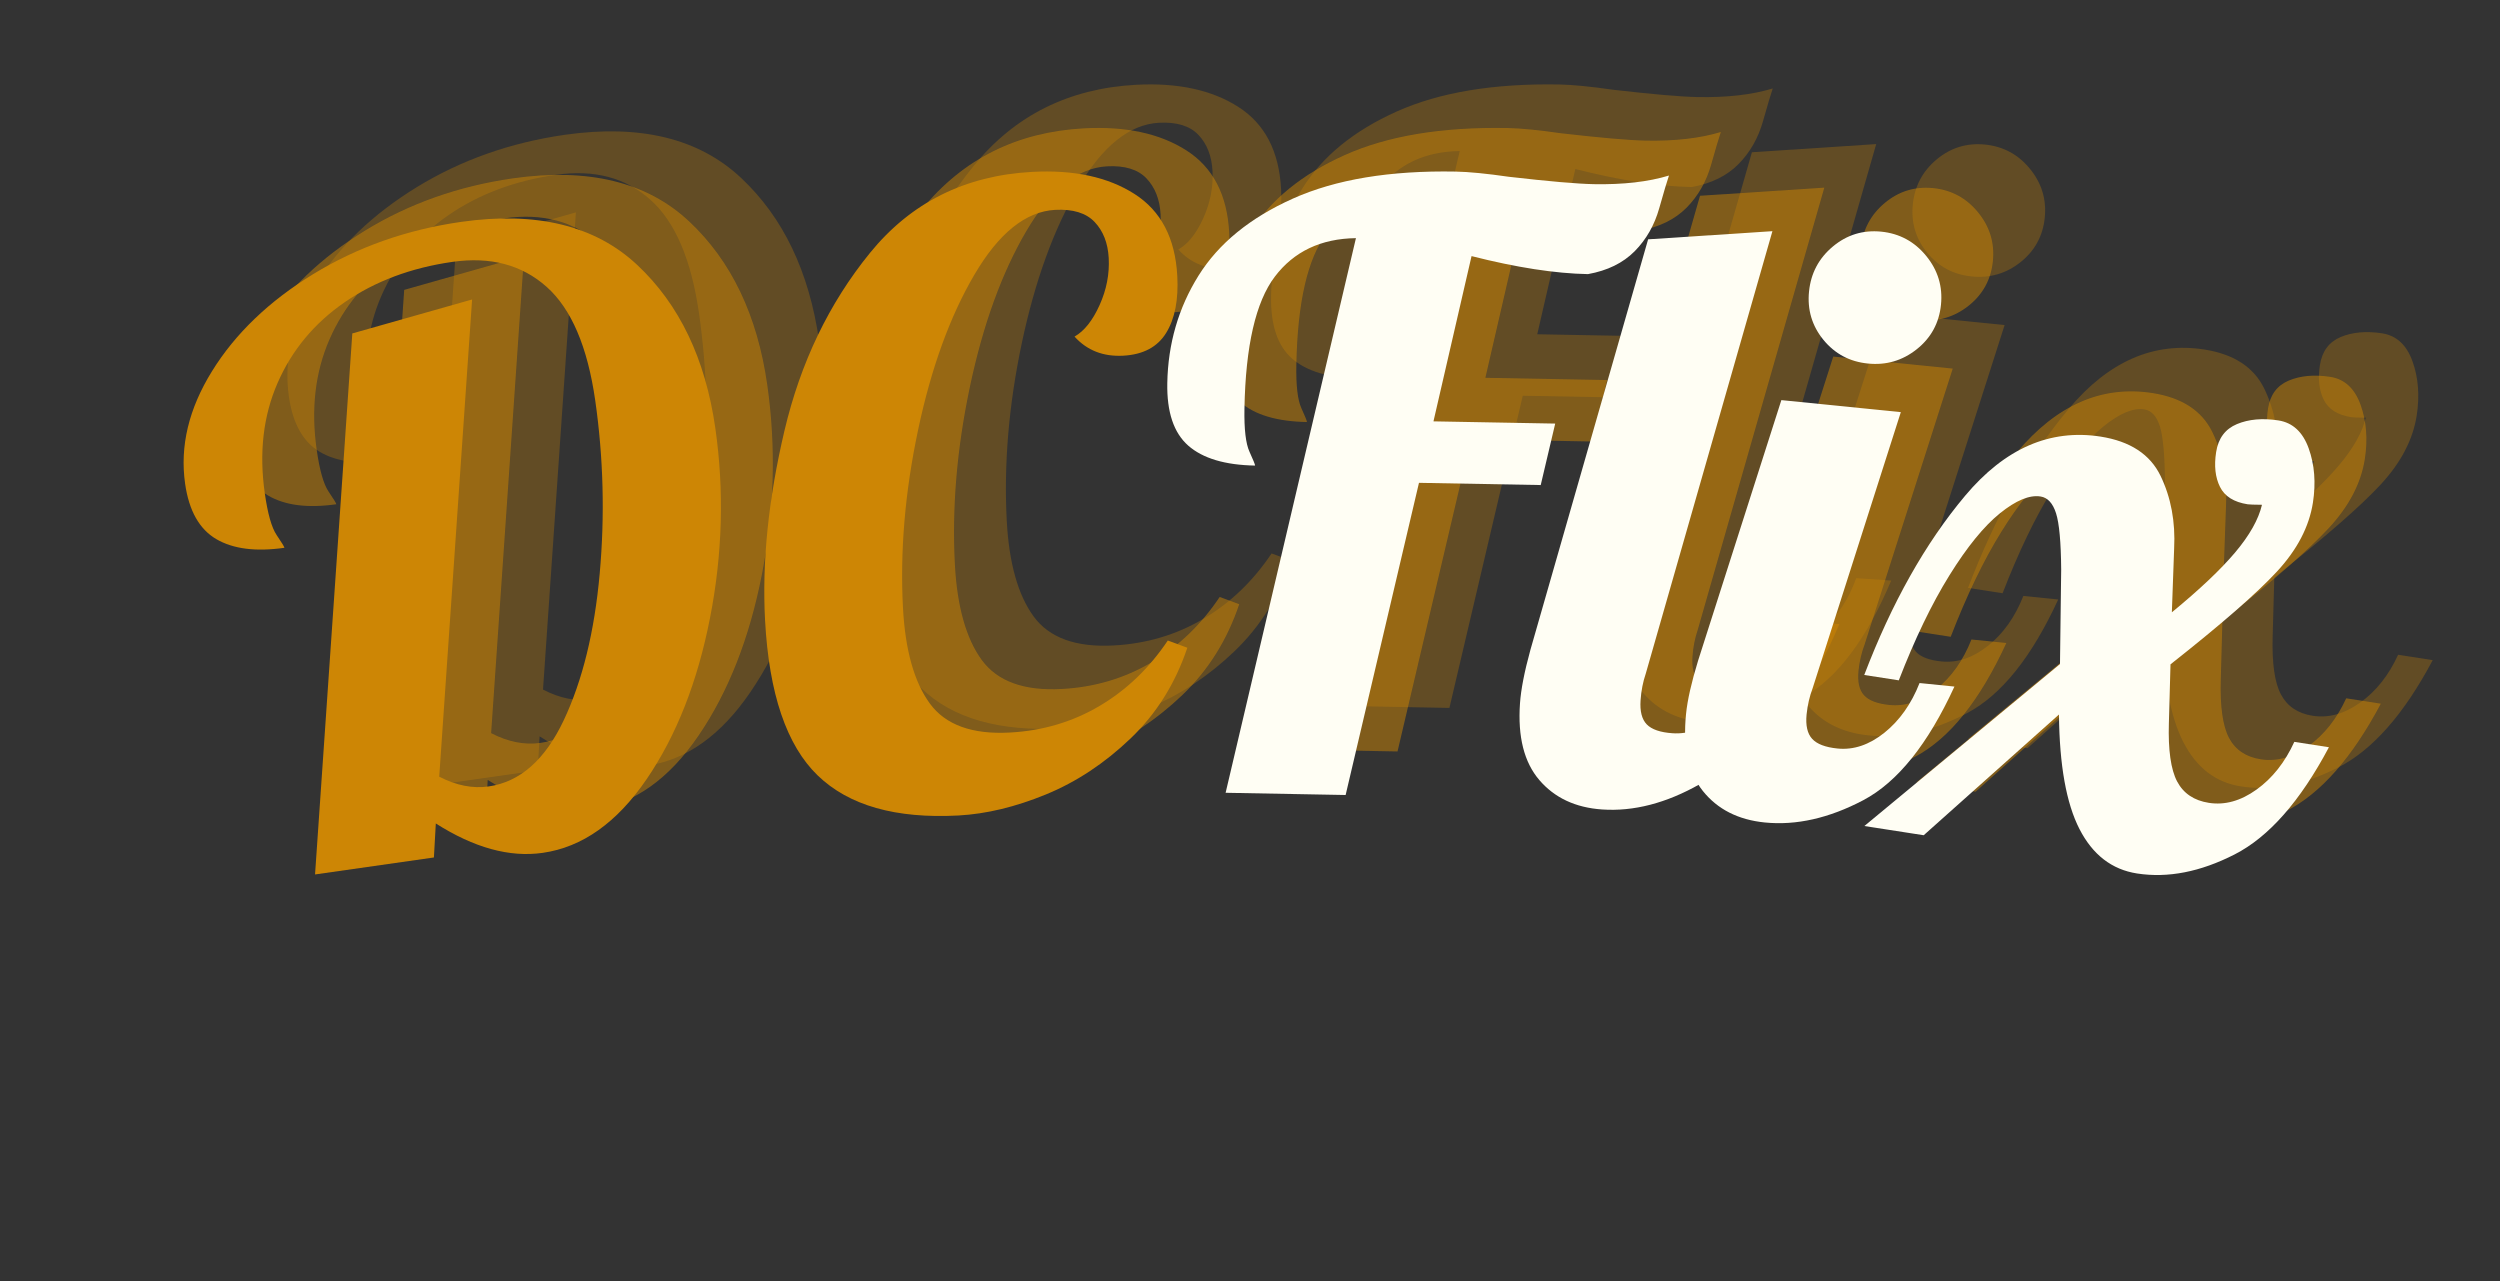 <svg xmlns="http://www.w3.org/2000/svg" xmlns:xlink="http://www.w3.org/1999/xlink" width="960" zoomAndPan="magnify" viewBox="0 0 720 369" height="492" preserveAspectRatio="xMidYMid meet" version="1.0"><rect x="0" y="0" width="720" height="369" fill="#333333" stroke="none"/><defs><g/></defs><g fill="#cd8605" fill-opacity="0.502"><g transform="translate(83.334, 242.487)"><g><path d="M 87.906 -9.406 C 78.395 -8.039 68.133 -10.863 57.125 -17.875 L 56.578 -8.078 L 22.344 -3.188 L 33.078 -159 L 67.578 -168.781 L 58.109 -31.344 C 62.992 -28.812 67.734 -27.875 72.328 -28.531 C 81.367 -29.82 88.586 -36.188 93.984 -47.625 C 99.379 -59.07 102.828 -73.145 104.328 -89.844 C 105.828 -106.551 105.398 -123.148 103.047 -139.641 C 100.828 -155.172 96.148 -166.102 89.016 -172.438 C 81.879 -178.781 72.844 -181.172 61.906 -179.609 C 50.02 -177.91 39.691 -174.047 30.922 -168.016 C 22.16 -161.992 15.707 -154.238 11.562 -144.75 C 7.426 -135.27 6.195 -124.672 7.875 -112.953 C 8.707 -107.078 9.844 -103.07 11.281 -100.938 C 12.727 -98.801 13.477 -97.578 13.531 -97.266 C 5.281 -96.086 -1.27 -96.926 -6.125 -99.781 C -10.988 -102.645 -13.973 -107.961 -15.078 -115.734 C -16.617 -126.504 -14.035 -137.301 -7.328 -148.125 C -0.629 -158.957 9.07 -168.27 21.781 -176.062 C 34.5 -183.852 48.703 -188.875 64.391 -191.125 C 86.098 -194.219 103.016 -190.082 115.141 -178.719 C 127.273 -167.352 134.77 -151.691 137.625 -131.734 C 140.207 -113.66 139.695 -95.43 136.094 -77.047 C 132.5 -58.672 126.422 -43.207 117.859 -30.656 C 109.305 -18.113 99.32 -11.031 87.906 -9.406 Z M 87.906 -9.406 "/></g></g></g><g fill="#cd8605" fill-opacity="0.502"><g transform="translate(233.708, 221.555)"><g><path d="M 57.281 0.766 C 39.207 1.734 25.691 -2.109 16.734 -10.766 C 7.773 -19.422 2.723 -34.301 1.578 -55.406 C 0.672 -72.176 2.531 -90.383 7.156 -110.031 C 11.789 -129.688 20.004 -146.766 31.797 -161.266 C 43.598 -175.773 59.172 -183.551 78.516 -184.594 C 90.504 -185.238 100.316 -183.125 107.953 -178.25 C 115.598 -173.375 119.711 -165.5 120.297 -154.625 C 120.672 -147.75 119.602 -142.281 117.094 -138.219 C 114.594 -134.156 110.469 -131.969 104.719 -131.656 C 98.957 -131.352 94.285 -133.188 90.703 -137.156 C 93.504 -138.75 95.906 -141.766 97.906 -146.203 C 99.914 -150.641 100.797 -155.176 100.547 -159.812 C 100.305 -164.125 98.953 -167.578 96.484 -170.172 C 94.016 -172.766 90.227 -173.926 85.125 -173.656 C 76.645 -173.195 68.883 -166.961 61.844 -154.953 C 54.801 -142.941 49.395 -128.016 45.625 -110.172 C 41.863 -92.336 40.422 -75.273 41.297 -58.984 C 41.953 -46.828 44.531 -37.66 49.031 -31.484 C 53.539 -25.316 61.227 -22.531 72.094 -23.125 C 81.531 -23.633 90.133 -26.188 97.906 -30.781 C 105.676 -35.375 112.227 -41.656 117.562 -49.625 L 123.188 -47.547 C 119.738 -37.254 114.281 -28.535 106.812 -21.391 C 99.344 -14.254 91.219 -8.883 82.438 -5.281 C 73.656 -1.688 65.27 0.328 57.281 0.766 Z M 57.281 0.766 "/></g></g></g><g fill="#cd8605" fill-opacity="0.502"><g transform="translate(346.798, 215.389)"><g><path d="M 58.656 -159.344 C 48.57 -159.207 40.781 -155.504 35.281 -148.234 C 29.789 -140.973 26.879 -128.305 26.547 -110.234 C 26.441 -104.305 26.926 -100.172 28 -97.828 C 29.07 -95.484 29.609 -94.156 29.609 -93.844 C 20.961 -94 14.547 -95.914 10.359 -99.594 C 6.18 -103.27 4.172 -109.27 4.328 -117.594 C 4.535 -128.945 7.531 -139.258 13.312 -148.531 C 19.094 -157.801 28.156 -165.203 40.5 -170.734 C 52.844 -176.266 68.461 -178.859 87.359 -178.516 C 91.203 -178.441 96.316 -177.941 102.703 -177.016 C 114.211 -175.691 122.367 -174.984 127.172 -174.891 C 135.641 -174.734 142.852 -175.562 148.812 -177.375 C 148.312 -175.945 147.375 -172.801 146 -167.938 C 144.625 -163.07 142.266 -158.945 138.922 -155.562 C 135.578 -152.188 131.098 -149.992 125.484 -148.984 C 116.035 -149.16 104.859 -150.891 91.953 -154.172 L 80.984 -106.578 L 116.047 -105.938 L 111.875 -88.234 L 76.812 -88.875 L 55.688 1.031 L 21.125 0.391 Z M 58.656 -159.344 "/></g></g></g><g fill="#cd8605" fill-opacity="0.502"><g transform="translate(452.73, 217.507)"><g><path d="M 23.609 3.078 C 15.953 2.547 9.93 -0.273 5.547 -5.391 C 1.16 -10.504 -0.695 -17.852 -0.031 -27.438 C 0.238 -31.426 1.238 -36.57 2.969 -42.875 L 36.875 -161.125 L 72.672 -163.469 L 36.188 -36.016 C 35.383 -33.66 34.891 -31.125 34.703 -28.406 C 34.473 -25.219 35.066 -22.891 36.484 -21.422 C 37.91 -19.961 40.383 -19.113 43.906 -18.875 C 48.531 -18.551 52.973 -20.207 57.234 -23.844 C 61.504 -27.488 64.734 -32.359 66.922 -38.453 L 77 -37.766 C 69.883 -20.922 61.484 -9.742 51.797 -4.234 C 42.109 1.266 32.711 3.703 23.609 3.078 Z M 23.609 3.078 "/></g></g></g><g fill="#cd8605" fill-opacity="0.502"><g transform="translate(499.682, 220.502)"><g><path d="M 53.234 -128.344 C 47.984 -128.863 43.707 -131.141 40.406 -135.172 C 37.113 -139.203 35.734 -143.848 36.266 -149.109 C 36.797 -154.359 39.082 -158.672 43.125 -162.047 C 47.164 -165.422 51.812 -166.848 57.062 -166.328 C 62.32 -165.797 66.633 -163.469 70 -159.344 C 73.375 -155.219 74.797 -150.531 74.266 -145.281 C 73.734 -140.02 71.41 -135.75 67.297 -132.469 C 63.18 -129.188 58.492 -127.812 53.234 -128.344 Z M 23.5 3.828 C 15.863 3.055 9.938 0.047 5.719 -5.203 C 1.5 -10.461 -0.125 -17.867 0.844 -27.422 C 1.238 -31.398 2.395 -36.516 4.312 -42.766 L 28.297 -117.812 L 62.703 -114.344 L 37.312 -34.859 C 36.426 -32.523 35.844 -30.004 35.562 -27.297 C 35.25 -24.117 35.781 -21.773 37.156 -20.266 C 38.531 -18.754 40.969 -17.82 44.469 -17.469 C 49.094 -17 53.594 -18.516 57.969 -22.016 C 62.344 -25.523 65.719 -30.297 68.094 -36.328 L 78.141 -35.312 C 70.504 -18.707 61.758 -7.801 51.906 -2.594 C 42.051 2.602 32.582 4.742 23.5 3.828 Z M 23.5 3.828 "/></g></g></g><g fill="#cd8605" fill-opacity="0.502"><g transform="translate(545.239, 224.32)"><g><path d="M 85.188 14.703 C 77.926 13.578 72.395 9.312 68.594 1.906 C 64.801 -5.488 62.832 -16.484 62.688 -31.078 L 23.734 3.688 L 6.641 1.031 L 62.984 -45.609 L 63.328 -72.781 C 63.266 -80.727 62.77 -86.148 61.844 -89.047 C 60.914 -91.953 59.426 -93.562 57.375 -93.875 C 54.207 -94.375 50.305 -92.754 45.672 -89.016 C 41.047 -85.273 36.191 -79.305 31.109 -71.109 C 26.023 -62.91 21.176 -52.848 16.562 -40.922 L 6.609 -42.469 C 14.547 -63.258 24.227 -80.461 35.656 -94.078 C 47.094 -107.703 60.086 -113.383 74.641 -111.125 C 83.18 -109.789 88.953 -106.016 91.953 -99.797 C 94.953 -93.578 96.254 -86.609 95.859 -78.891 L 95.203 -60.516 C 103.18 -67.066 109.254 -72.812 113.422 -77.75 C 117.586 -82.688 120.164 -87.266 121.156 -91.484 C 118.883 -91.504 117.516 -91.551 117.047 -91.625 C 113.078 -92.238 110.414 -93.91 109.062 -96.641 C 107.707 -99.367 107.336 -102.707 107.953 -106.656 C 108.566 -110.613 110.562 -113.301 113.938 -114.719 C 117.32 -116.133 121.305 -116.488 125.891 -115.781 C 130.004 -115.133 132.91 -112.453 134.609 -107.734 C 136.305 -103.016 136.711 -97.805 135.828 -92.109 C 134.742 -85.148 131.281 -78.52 125.438 -72.219 C 119.602 -65.926 109.395 -57.031 94.812 -45.531 L 94.344 -28.578 C 94.113 -20.836 94.906 -15.242 96.719 -11.797 C 98.539 -8.359 101.586 -6.305 105.859 -5.641 C 110.453 -4.922 115.023 -6.191 119.578 -9.453 C 124.141 -12.723 127.77 -17.305 130.469 -23.203 L 140.438 -21.656 C 132.176 -6.094 123.117 4.195 113.266 9.219 C 103.41 14.25 94.051 16.078 85.188 14.703 Z M 85.188 14.703 "/></g></g></g><g fill="#cd8605" fill-opacity="0.302"><g transform="translate(98.28, 229.946)"><g><path d="M 87.906 -9.406 C 78.395 -8.039 68.133 -10.863 57.125 -17.875 L 56.578 -8.078 L 22.344 -3.188 L 33.078 -159 L 67.578 -168.781 L 58.109 -31.344 C 62.992 -28.812 67.734 -27.875 72.328 -28.531 C 81.367 -29.82 88.586 -36.188 93.984 -47.625 C 99.379 -59.07 102.828 -73.145 104.328 -89.844 C 105.828 -106.551 105.398 -123.148 103.047 -139.641 C 100.828 -155.172 96.148 -166.102 89.016 -172.438 C 81.879 -178.781 72.844 -181.172 61.906 -179.609 C 50.02 -177.91 39.691 -174.047 30.922 -168.016 C 22.16 -161.992 15.707 -154.238 11.562 -144.75 C 7.426 -135.27 6.195 -124.672 7.875 -112.953 C 8.707 -107.078 9.844 -103.07 11.281 -100.938 C 12.727 -98.801 13.477 -97.578 13.531 -97.266 C 5.281 -96.086 -1.27 -96.926 -6.125 -99.781 C -10.988 -102.645 -13.973 -107.961 -15.078 -115.734 C -16.617 -126.504 -14.035 -137.301 -7.328 -148.125 C -0.629 -158.957 9.07 -168.27 21.781 -176.062 C 34.5 -183.852 48.703 -188.875 64.391 -191.125 C 86.098 -194.219 103.016 -190.082 115.141 -178.719 C 127.273 -167.352 134.77 -151.691 137.625 -131.734 C 140.207 -113.66 139.695 -95.43 136.094 -77.047 C 132.5 -58.672 126.422 -43.207 117.859 -30.656 C 109.305 -18.113 99.32 -11.031 87.906 -9.406 Z M 87.906 -9.406 "/></g></g></g><g fill="#cd8605" fill-opacity="0.302"><g transform="translate(248.653, 209.014)"><g><path d="M 57.281 0.766 C 39.207 1.734 25.691 -2.109 16.734 -10.766 C 7.773 -19.422 2.723 -34.301 1.578 -55.406 C 0.672 -72.176 2.531 -90.383 7.156 -110.031 C 11.789 -129.688 20.004 -146.766 31.797 -161.266 C 43.598 -175.773 59.172 -183.551 78.516 -184.594 C 90.504 -185.238 100.316 -183.125 107.953 -178.25 C 115.598 -173.375 119.711 -165.5 120.297 -154.625 C 120.672 -147.75 119.602 -142.281 117.094 -138.219 C 114.594 -134.156 110.469 -131.969 104.719 -131.656 C 98.957 -131.352 94.285 -133.188 90.703 -137.156 C 93.504 -138.75 95.906 -141.766 97.906 -146.203 C 99.914 -150.641 100.797 -155.176 100.547 -159.812 C 100.305 -164.125 98.953 -167.578 96.484 -170.172 C 94.016 -172.766 90.227 -173.926 85.125 -173.656 C 76.645 -173.195 68.883 -166.961 61.844 -154.953 C 54.801 -142.941 49.395 -128.016 45.625 -110.172 C 41.863 -92.336 40.422 -75.273 41.297 -58.984 C 41.953 -46.828 44.531 -37.66 49.031 -31.484 C 53.539 -25.316 61.227 -22.531 72.094 -23.125 C 81.531 -23.633 90.133 -26.188 97.906 -30.781 C 105.676 -35.375 112.227 -41.656 117.562 -49.625 L 123.188 -47.547 C 119.738 -37.254 114.281 -28.535 106.812 -21.391 C 99.344 -14.254 91.219 -8.883 82.438 -5.281 C 73.656 -1.688 65.27 0.328 57.281 0.766 Z M 57.281 0.766 "/></g></g></g><g fill="#cd8605" fill-opacity="0.302"><g transform="translate(361.744, 202.848)"><g><path d="M 58.656 -159.344 C 48.57 -159.207 40.781 -155.504 35.281 -148.234 C 29.789 -140.973 26.879 -128.305 26.547 -110.234 C 26.441 -104.305 26.926 -100.172 28 -97.828 C 29.07 -95.484 29.609 -94.156 29.609 -93.844 C 20.961 -94 14.547 -95.914 10.359 -99.594 C 6.18 -103.27 4.172 -109.27 4.328 -117.594 C 4.535 -128.945 7.531 -139.258 13.312 -148.531 C 19.094 -157.801 28.156 -165.203 40.5 -170.734 C 52.844 -176.266 68.461 -178.859 87.359 -178.516 C 91.203 -178.441 96.316 -177.941 102.703 -177.016 C 114.211 -175.691 122.367 -174.984 127.172 -174.891 C 135.641 -174.734 142.852 -175.562 148.812 -177.375 C 148.312 -175.945 147.375 -172.801 146 -167.938 C 144.625 -163.07 142.266 -158.945 138.922 -155.562 C 135.578 -152.188 131.098 -149.992 125.484 -148.984 C 116.035 -149.16 104.859 -150.891 91.953 -154.172 L 80.984 -106.578 L 116.047 -105.938 L 111.875 -88.234 L 76.812 -88.875 L 55.688 1.031 L 21.125 0.391 Z M 58.656 -159.344 "/></g></g></g><g fill="#cd8605" fill-opacity="0.302"><g transform="translate(467.676, 204.966)"><g><path d="M 23.609 3.078 C 15.953 2.547 9.93 -0.273 5.547 -5.391 C 1.16 -10.504 -0.695 -17.852 -0.031 -27.438 C 0.238 -31.426 1.238 -36.57 2.969 -42.875 L 36.875 -161.125 L 72.672 -163.469 L 36.188 -36.016 C 35.383 -33.66 34.891 -31.125 34.703 -28.406 C 34.473 -25.219 35.066 -22.891 36.484 -21.422 C 37.91 -19.961 40.383 -19.113 43.906 -18.875 C 48.531 -18.551 52.973 -20.207 57.234 -23.844 C 61.504 -27.488 64.734 -32.359 66.922 -38.453 L 77 -37.766 C 69.883 -20.922 61.484 -9.742 51.797 -4.234 C 42.109 1.266 32.711 3.703 23.609 3.078 Z M 23.609 3.078 "/></g></g></g><g fill="#cd8605" fill-opacity="0.302"><g transform="translate(514.627, 207.961)"><g><path d="M 53.234 -128.344 C 47.984 -128.863 43.707 -131.141 40.406 -135.172 C 37.113 -139.203 35.734 -143.848 36.266 -149.109 C 36.797 -154.359 39.082 -158.672 43.125 -162.047 C 47.164 -165.422 51.812 -166.848 57.062 -166.328 C 62.32 -165.797 66.633 -163.469 70 -159.344 C 73.375 -155.219 74.797 -150.531 74.266 -145.281 C 73.734 -140.02 71.41 -135.75 67.297 -132.469 C 63.18 -129.188 58.492 -127.812 53.234 -128.344 Z M 23.5 3.828 C 15.863 3.055 9.938 0.047 5.719 -5.203 C 1.5 -10.461 -0.125 -17.867 0.844 -27.422 C 1.238 -31.398 2.395 -36.516 4.312 -42.766 L 28.297 -117.812 L 62.703 -114.344 L 37.312 -34.859 C 36.426 -32.523 35.844 -30.004 35.562 -27.297 C 35.25 -24.117 35.781 -21.773 37.156 -20.266 C 38.531 -18.754 40.969 -17.82 44.469 -17.469 C 49.094 -17 53.594 -18.516 57.969 -22.016 C 62.344 -25.523 65.719 -30.297 68.094 -36.328 L 78.141 -35.312 C 70.504 -18.707 61.758 -7.801 51.906 -2.594 C 42.051 2.602 32.582 4.742 23.5 3.828 Z M 23.5 3.828 "/></g></g></g><g fill="#cd8605" fill-opacity="0.302"><g transform="translate(560.185, 211.779)"><g><path d="M 85.188 14.703 C 77.926 13.578 72.395 9.312 68.594 1.906 C 64.801 -5.488 62.832 -16.484 62.688 -31.078 L 23.734 3.688 L 6.641 1.031 L 62.984 -45.609 L 63.328 -72.781 C 63.266 -80.727 62.77 -86.148 61.844 -89.047 C 60.914 -91.953 59.426 -93.562 57.375 -93.875 C 54.207 -94.375 50.305 -92.754 45.672 -89.016 C 41.047 -85.273 36.191 -79.305 31.109 -71.109 C 26.023 -62.91 21.176 -52.848 16.562 -40.922 L 6.609 -42.469 C 14.547 -63.258 24.227 -80.461 35.656 -94.078 C 47.094 -107.703 60.086 -113.383 74.641 -111.125 C 83.18 -109.789 88.953 -106.016 91.953 -99.797 C 94.953 -93.578 96.254 -86.609 95.859 -78.891 L 95.203 -60.516 C 103.18 -67.066 109.254 -72.812 113.422 -77.75 C 117.586 -82.688 120.164 -87.266 121.156 -91.484 C 118.883 -91.504 117.516 -91.551 117.047 -91.625 C 113.078 -92.238 110.414 -93.91 109.062 -96.641 C 107.707 -99.367 107.336 -102.707 107.953 -106.656 C 108.566 -110.613 110.562 -113.301 113.938 -114.719 C 117.32 -116.133 121.305 -116.488 125.891 -115.781 C 130.004 -115.133 132.91 -112.453 134.609 -107.734 C 136.305 -103.016 136.711 -97.805 135.828 -92.109 C 134.742 -85.148 131.281 -78.52 125.438 -72.219 C 119.602 -65.926 109.395 -57.031 94.812 -45.531 L 94.344 -28.578 C 94.113 -20.836 94.906 -15.242 96.719 -11.797 C 98.539 -8.359 101.586 -6.305 105.859 -5.641 C 110.453 -4.922 115.023 -6.191 119.578 -9.453 C 124.141 -12.723 127.77 -17.305 130.469 -23.203 L 140.438 -21.656 C 132.176 -6.094 123.117 4.195 113.266 9.219 C 103.41 14.25 94.051 16.078 85.188 14.703 Z M 85.188 14.703 "/></g></g></g><g fill="#cd8605" fill-opacity="1"><g transform="translate(68.388, 255.029)"><g><path d="M 87.906 -9.406 C 78.395 -8.039 68.133 -10.863 57.125 -17.875 L 56.578 -8.078 L 22.344 -3.188 L 33.078 -159 L 67.578 -168.781 L 58.109 -31.344 C 62.992 -28.812 67.734 -27.875 72.328 -28.531 C 81.367 -29.82 88.586 -36.188 93.984 -47.625 C 99.379 -59.07 102.828 -73.145 104.328 -89.844 C 105.828 -106.551 105.398 -123.148 103.047 -139.641 C 100.828 -155.172 96.148 -166.102 89.016 -172.438 C 81.879 -178.781 72.844 -181.172 61.906 -179.609 C 50.02 -177.91 39.691 -174.047 30.922 -168.016 C 22.16 -161.992 15.707 -154.238 11.562 -144.75 C 7.426 -135.27 6.195 -124.672 7.875 -112.953 C 8.707 -107.078 9.844 -103.07 11.281 -100.938 C 12.727 -98.801 13.477 -97.578 13.531 -97.266 C 5.281 -96.086 -1.27 -96.926 -6.125 -99.781 C -10.988 -102.645 -13.973 -107.961 -15.078 -115.734 C -16.617 -126.504 -14.035 -137.301 -7.328 -148.125 C -0.629 -158.957 9.07 -168.27 21.781 -176.062 C 34.5 -183.852 48.703 -188.875 64.391 -191.125 C 86.098 -194.219 103.016 -190.082 115.141 -178.719 C 127.273 -167.352 134.77 -151.691 137.625 -131.734 C 140.207 -113.66 139.695 -95.43 136.094 -77.047 C 132.5 -58.672 126.422 -43.207 117.859 -30.656 C 109.305 -18.113 99.32 -11.031 87.906 -9.406 Z M 87.906 -9.406 "/></g></g></g><g fill="#cd8605" fill-opacity="1"><g transform="translate(218.762, 234.096)"><g><path d="M 57.281 0.766 C 39.207 1.734 25.691 -2.109 16.734 -10.766 C 7.773 -19.422 2.723 -34.301 1.578 -55.406 C 0.672 -72.176 2.531 -90.383 7.156 -110.031 C 11.789 -129.688 20.004 -146.766 31.797 -161.266 C 43.598 -175.773 59.172 -183.551 78.516 -184.594 C 90.504 -185.238 100.316 -183.125 107.953 -178.25 C 115.598 -173.375 119.711 -165.5 120.297 -154.625 C 120.672 -147.75 119.602 -142.281 117.094 -138.219 C 114.594 -134.156 110.469 -131.969 104.719 -131.656 C 98.957 -131.352 94.285 -133.188 90.703 -137.156 C 93.504 -138.75 95.906 -141.766 97.906 -146.203 C 99.914 -150.641 100.797 -155.176 100.547 -159.812 C 100.305 -164.125 98.953 -167.578 96.484 -170.172 C 94.016 -172.766 90.227 -173.926 85.125 -173.656 C 76.645 -173.195 68.883 -166.961 61.844 -154.953 C 54.801 -142.941 49.395 -128.016 45.625 -110.172 C 41.863 -92.336 40.422 -75.273 41.297 -58.984 C 41.953 -46.828 44.531 -37.66 49.031 -31.484 C 53.539 -25.316 61.227 -22.531 72.094 -23.125 C 81.531 -23.633 90.133 -26.188 97.906 -30.781 C 105.676 -35.375 112.227 -41.656 117.562 -49.625 L 123.188 -47.547 C 119.738 -37.254 114.281 -28.535 106.812 -21.391 C 99.344 -14.254 91.219 -8.883 82.438 -5.281 C 73.656 -1.688 65.27 0.328 57.281 0.766 Z M 57.281 0.766 "/></g></g></g><g fill="#fffef4" fill-opacity="1"><g transform="translate(331.853, 227.93)"><g><path d="M 58.656 -159.344 C 48.57 -159.207 40.781 -155.504 35.281 -148.234 C 29.789 -140.973 26.879 -128.305 26.547 -110.234 C 26.441 -104.305 26.926 -100.172 28 -97.828 C 29.07 -95.484 29.609 -94.156 29.609 -93.844 C 20.961 -94 14.547 -95.914 10.359 -99.594 C 6.18 -103.27 4.172 -109.27 4.328 -117.594 C 4.535 -128.945 7.531 -139.258 13.312 -148.531 C 19.094 -157.801 28.156 -165.203 40.5 -170.734 C 52.844 -176.266 68.461 -178.859 87.359 -178.516 C 91.203 -178.441 96.316 -177.941 102.703 -177.016 C 114.211 -175.691 122.367 -174.984 127.172 -174.891 C 135.641 -174.734 142.852 -175.562 148.812 -177.375 C 148.312 -175.945 147.375 -172.801 146 -167.938 C 144.625 -163.07 142.266 -158.945 138.922 -155.562 C 135.578 -152.188 131.098 -149.992 125.484 -148.984 C 116.035 -149.16 104.859 -150.891 91.953 -154.172 L 80.984 -106.578 L 116.047 -105.938 L 111.875 -88.234 L 76.812 -88.875 L 55.688 1.031 L 21.125 0.391 Z M 58.656 -159.344 "/></g></g></g><g fill="#fffef4" fill-opacity="1"><g transform="translate(437.784, 230.049)"><g><path d="M 23.609 3.078 C 15.953 2.547 9.93 -0.273 5.547 -5.391 C 1.16 -10.504 -0.695 -17.852 -0.031 -27.438 C 0.238 -31.426 1.238 -36.57 2.969 -42.875 L 36.875 -161.125 L 72.672 -163.469 L 36.188 -36.016 C 35.383 -33.66 34.891 -31.125 34.703 -28.406 C 34.473 -25.219 35.066 -22.891 36.484 -21.422 C 37.91 -19.961 40.383 -19.113 43.906 -18.875 C 48.531 -18.551 52.973 -20.207 57.234 -23.844 C 61.504 -27.488 64.734 -32.359 66.922 -38.453 L 77 -37.766 C 69.883 -20.922 61.484 -9.742 51.797 -4.234 C 42.109 1.266 32.711 3.703 23.609 3.078 Z M 23.609 3.078 "/></g></g></g><g fill="#fffef4" fill-opacity="1"><g transform="translate(484.736, 233.043)"><g><path d="M 53.234 -128.344 C 47.984 -128.863 43.707 -131.141 40.406 -135.172 C 37.113 -139.203 35.734 -143.848 36.266 -149.109 C 36.797 -154.359 39.082 -158.672 43.125 -162.047 C 47.164 -165.422 51.812 -166.848 57.062 -166.328 C 62.32 -165.797 66.633 -163.469 70 -159.344 C 73.375 -155.219 74.797 -150.531 74.266 -145.281 C 73.734 -140.02 71.41 -135.75 67.297 -132.469 C 63.18 -129.188 58.492 -127.812 53.234 -128.344 Z M 23.5 3.828 C 15.863 3.055 9.938 0.047 5.719 -5.203 C 1.5 -10.461 -0.125 -17.867 0.844 -27.422 C 1.238 -31.398 2.395 -36.516 4.312 -42.766 L 28.297 -117.812 L 62.703 -114.344 L 37.312 -34.859 C 36.426 -32.523 35.844 -30.004 35.562 -27.297 C 35.25 -24.117 35.781 -21.773 37.156 -20.266 C 38.531 -18.754 40.969 -17.82 44.469 -17.469 C 49.094 -17 53.594 -18.516 57.969 -22.016 C 62.344 -25.523 65.719 -30.297 68.094 -36.328 L 78.141 -35.312 C 70.504 -18.707 61.758 -7.801 51.906 -2.594 C 42.051 2.602 32.582 4.742 23.5 3.828 Z M 23.5 3.828 "/></g></g></g><g fill="#fffef4" fill-opacity="1"><g transform="translate(530.293, 236.861)"><g><path d="M 85.188 14.703 C 77.926 13.578 72.395 9.312 68.594 1.906 C 64.801 -5.488 62.832 -16.484 62.688 -31.078 L 23.734 3.688 L 6.641 1.031 L 62.984 -45.609 L 63.328 -72.781 C 63.266 -80.727 62.77 -86.148 61.844 -89.047 C 60.914 -91.953 59.426 -93.562 57.375 -93.875 C 54.207 -94.375 50.305 -92.754 45.672 -89.016 C 41.047 -85.273 36.191 -79.305 31.109 -71.109 C 26.023 -62.91 21.176 -52.848 16.562 -40.922 L 6.609 -42.469 C 14.547 -63.258 24.227 -80.461 35.656 -94.078 C 47.094 -107.703 60.086 -113.383 74.641 -111.125 C 83.18 -109.789 88.953 -106.016 91.953 -99.797 C 94.953 -93.578 96.254 -86.609 95.859 -78.891 L 95.203 -60.516 C 103.18 -67.066 109.254 -72.812 113.422 -77.75 C 117.586 -82.688 120.164 -87.266 121.156 -91.484 C 118.883 -91.504 117.516 -91.551 117.047 -91.625 C 113.078 -92.238 110.414 -93.91 109.062 -96.641 C 107.707 -99.367 107.336 -102.707 107.953 -106.656 C 108.566 -110.613 110.562 -113.301 113.938 -114.719 C 117.32 -116.133 121.305 -116.488 125.891 -115.781 C 130.004 -115.133 132.91 -112.453 134.609 -107.734 C 136.305 -103.016 136.711 -97.805 135.828 -92.109 C 134.742 -85.148 131.281 -78.52 125.438 -72.219 C 119.602 -65.926 109.395 -57.031 94.812 -45.531 L 94.344 -28.578 C 94.113 -20.836 94.906 -15.242 96.719 -11.797 C 98.539 -8.359 101.586 -6.305 105.859 -5.641 C 110.453 -4.922 115.023 -6.191 119.578 -9.453 C 124.141 -12.723 127.77 -17.305 130.469 -23.203 L 140.438 -21.656 C 132.176 -6.094 123.117 4.195 113.266 9.219 C 103.41 14.25 94.051 16.078 85.188 14.703 Z M 85.188 14.703 "/></g></g></g></svg>